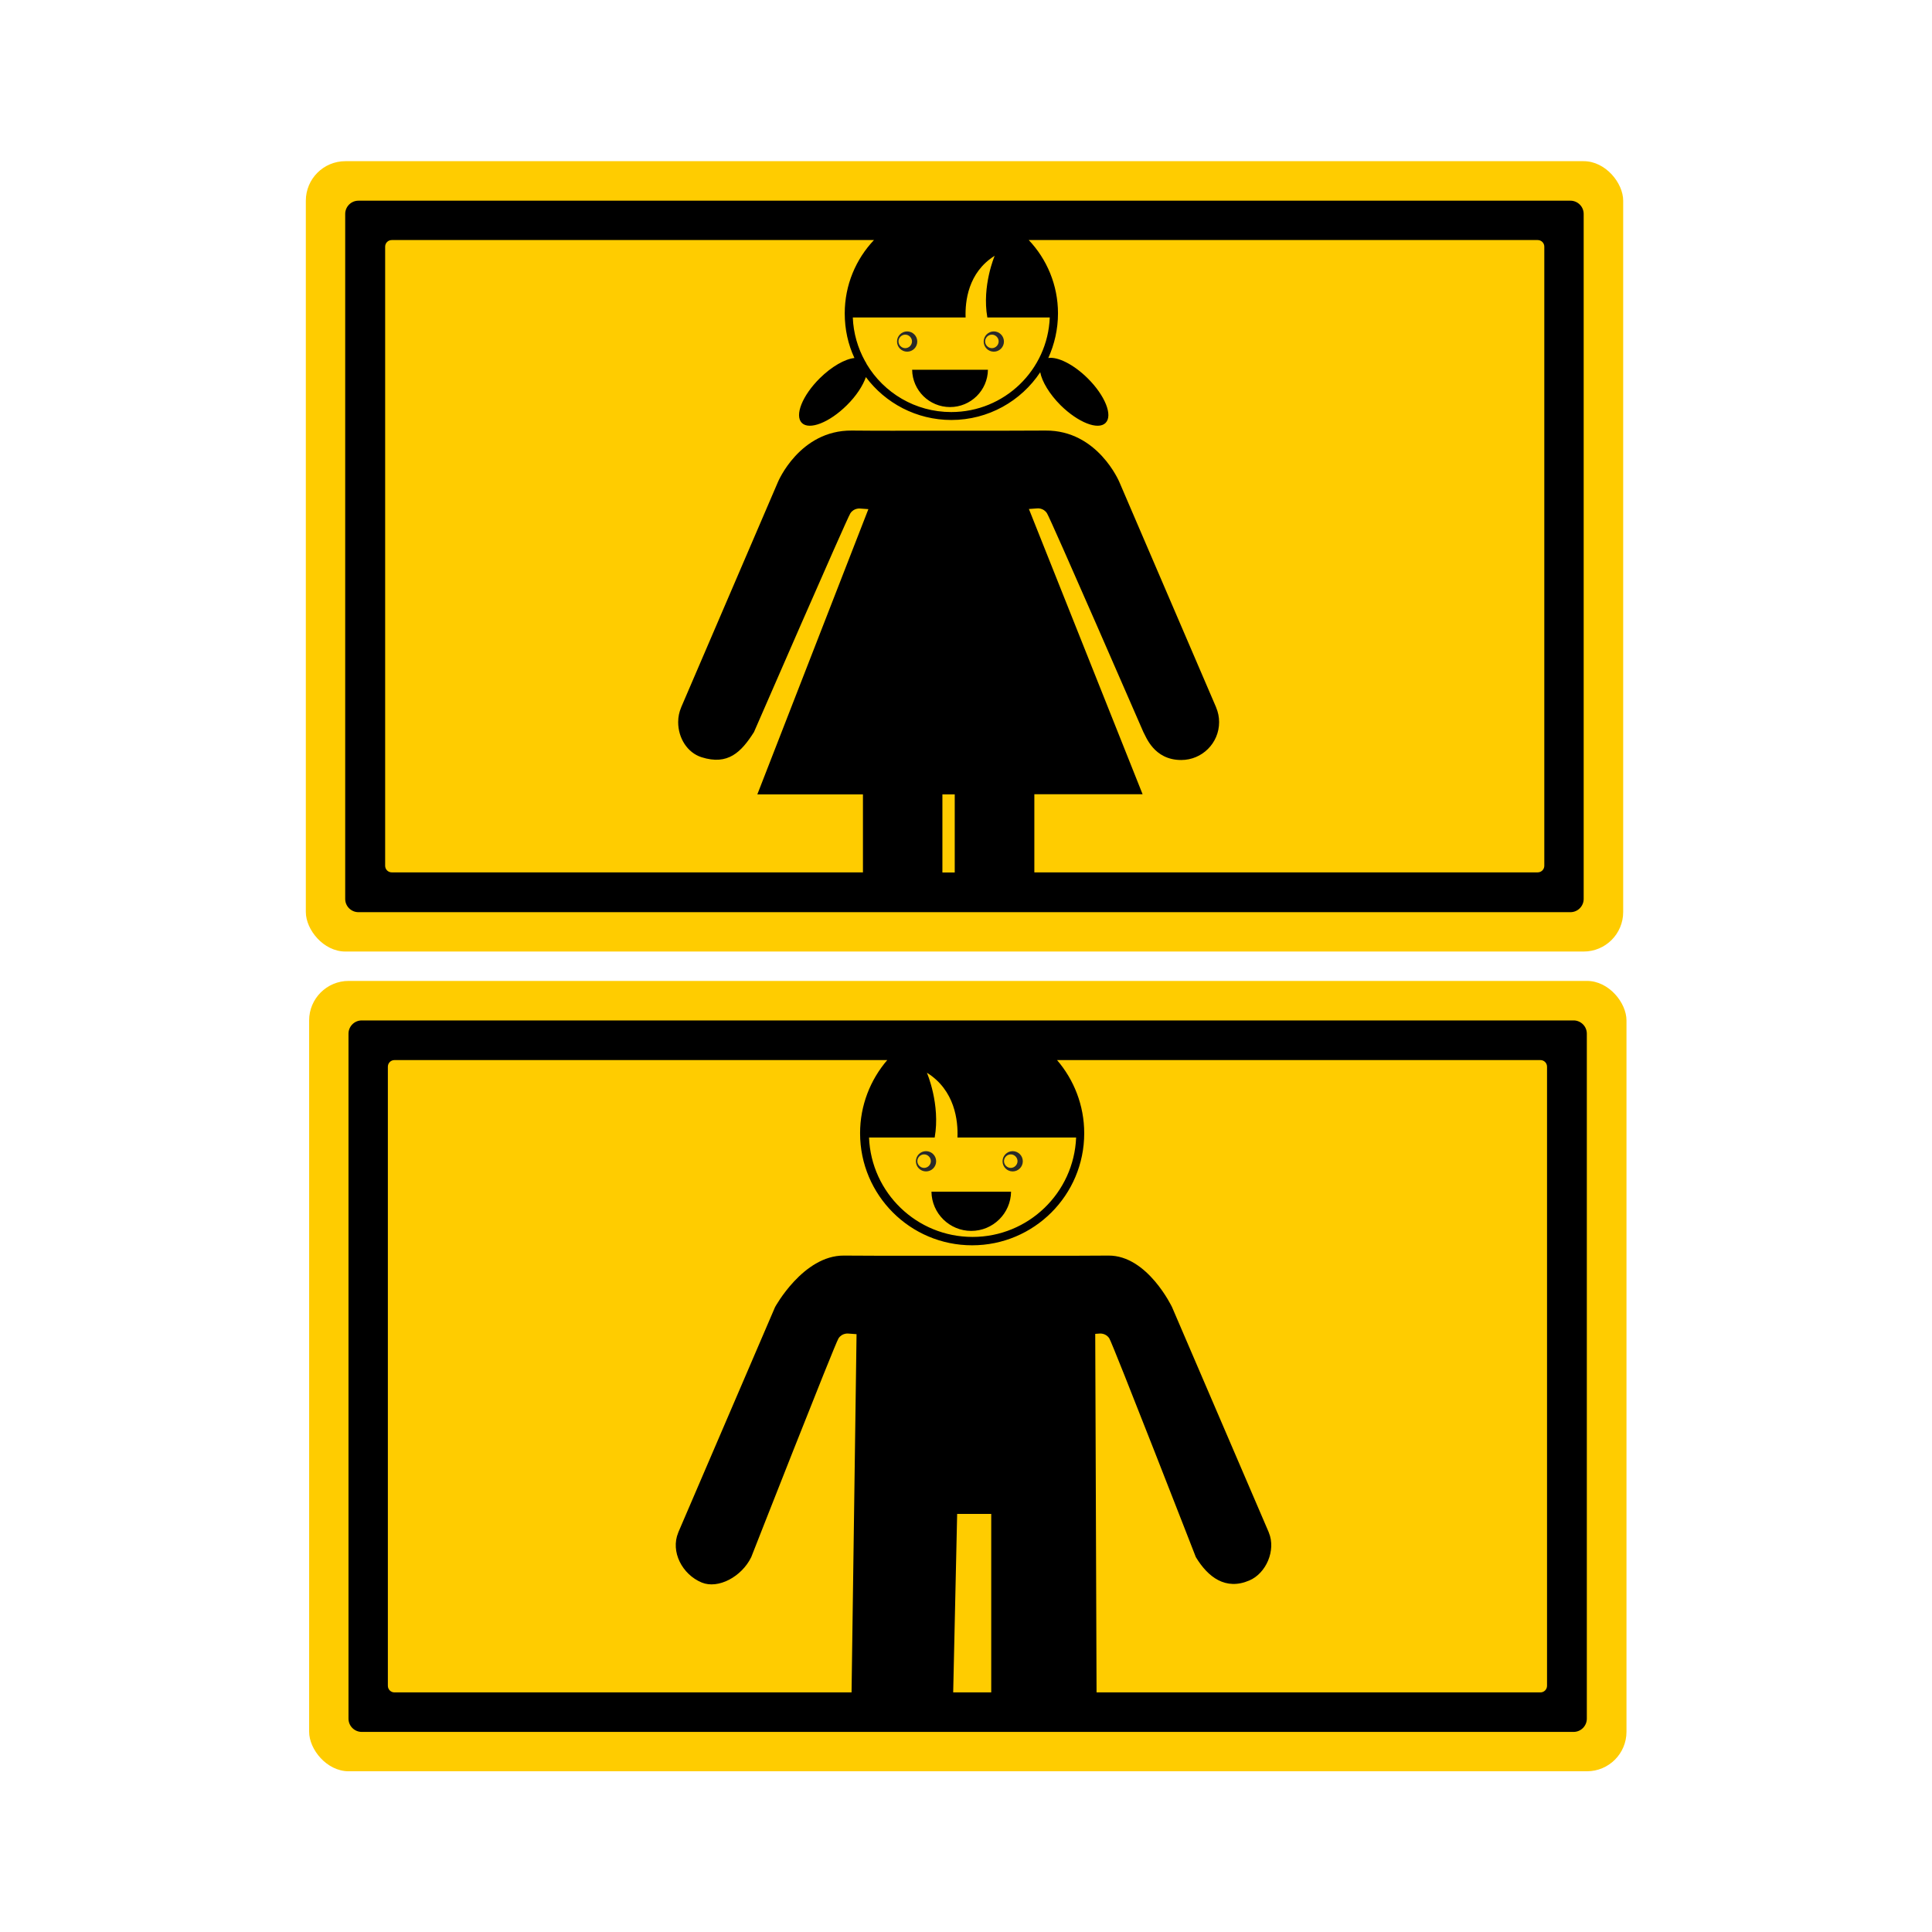 <svg:svg xmlns:dc="http://purl.org/dc/elements/1.1/" xmlns:ns1="http://sodipodi.sourceforge.net/DTD/sodipodi-0.dtd" xmlns:ns2="http://www.inkscape.org/namespaces/inkscape" xmlns:ns4="http://creativecommons.org/ns#" xmlns:rdf="http://www.w3.org/1999/02/22-rdf-syntax-ns#" xmlns:svg="http://www.w3.org/2000/svg" height="854.856" id="svg5533" version="1.1" viewBox="-44.363 86.146 854.856 854.856" width="854.856" ns1:docname="caution_steep_stairway_use_handrails_sign.svg" ns2:version="0.48.2 r9819">
  <svg:defs id="defs5535">
 <svg:style id="style5615" type="text/css">
   
    .str0 {stroke:#2A2A29;stroke-width:6.834}
    .fil1 {fill:none}
    .fil0 {fill:#2A2A29}
   
  </svg:style>

  
  
  
  
  
  
  
  
  
  
  
  
 </svg:defs>
  <ns1:namedview bordercolor="#666666" borderopacity="1.0" id="base" pagecolor="#ffffff" showgrid="false" ns2:current-layer="layer1" ns2:cx="1283.3322" ns2:cy="-396.64049" ns2:document-units="px" ns2:pageopacity="0.0" ns2:pageshadow="2" ns2:window-height="1031" ns2:window-maximized="1" ns2:window-width="1920" ns2:window-x="-4" ns2:window-y="-4" ns2:zoom="0.20406473" />
  <svg:g id="layer1" ns2:groupmode="layer" ns2:label="Layer 1">
    <svg:g id="g5682" transform="matrix(1.645,0,0,1.645,63.927,-552.818)">
      <svg:rect class="fil1 str0" height="212.588" id="rect5637" rx="10.627" ry="10.627" style="fill:#ffcc00;stroke:none" width="354.34" x="16.434" y="431.782" />
      <svg:path class="fil0" d="m 201.485,477.571 c 1.501,0 2.726,1.225 2.726,2.726 0,1.501 -1.225,2.726 -2.726,2.726 -1.501,0 -2.726,-1.225 -2.726,-2.726 0,-1.501 1.225,-2.726 2.726,-2.726 z m -0.514,0.869 c 0.988,0 1.817,0.83 1.817,1.817 0,0.988 -0.83,1.817 -1.817,1.817 -0.988,0 -1.817,-0.83 -1.817,-1.817 0,-0.988 0.83,-1.817 1.817,-1.817 z" id="path5619" style="fill:#2a2a29;fill-rule:evenodd" ns2:connector-curvature="0" />
      <svg:path d="m 199.905,487.883 c -0.079,5.571 -4.622,10.035 -10.193,10.035 -5.571,0 -10.114,-4.464 -10.193,-10.035 l 20.346,0 z m -169.288,-45.473 325.974,0 c 1.936,0 3.556,1.58 3.556,3.556 l 0,184.261 c 0,1.936 -1.58,3.556 -3.556,3.556 l -144.241,0 -21.413,0 -3.279,0 -21.413,0 -135.668,0 c -1.936,0 -3.556,-1.58 -3.556,-3.556 l 0,-184.261 c 0,-1.936 1.58,-3.556 3.556,-3.556 z m 135.668,180.706 0,-21.018 -28.406,0 29.867,-76.723 -2.173,-0.158 c 0,0 -1.699,-0.237 -2.686,1.304 -0.988,1.541 -25.917,58.826 -25.917,58.826 -3.437,5.412 -6.993,9.008 -14.104,6.756 -3.832,-1.225 -6.282,-5.175 -6.282,-9.442 0,-1.383 0.277,-2.726 0.79,-3.911 l 0,0 0,0 0.04,-0.119 25.996,-60.525 c 0,0 5.768,-13.986 19.872,-13.867 7.822,0.079 14.697,0.04 19.279,0.04 l 15.21,0 c 4.504,0 10.667,0 17.62,-0.04 14.065,-0.119 19.872,13.867 19.872,13.867 l 25.996,60.525 0.04,0.119 0,0 0,0 c 0.514,1.225 0.79,2.528 0.79,3.911 0,5.65 -4.583,10.193 -10.193,10.193 -7.427,0 -9.521,-6.44 -10.193,-7.546 0,0 -24.929,-57.325 -25.917,-58.826 -0.988,-1.541 -2.686,-1.304 -2.686,-1.304 l -2.173,0.158 30.579,76.723 -29.117,0 0,21.018 135.391,0 c 0.988,0 1.778,-0.79 1.778,-1.778 l 0,-166.523 c 0,-0.988 -0.79,-1.778 -1.778,-1.778 l -136.892,0 c 4.859,5.136 7.862,12.089 7.862,19.714 0,4.267 -0.948,8.336 -2.607,12.01 2.528,-0.395 6.795,1.699 10.588,5.452 4.662,4.622 6.835,9.995 4.82,12.01 -2.015,2.015 -7.388,-0.119 -12.089,-4.741 -3.042,-3.042 -5.017,-6.4 -5.491,-8.889 -5.136,7.743 -13.946,12.84 -23.902,12.84 -9.403,0 -17.778,-4.543 -22.993,-11.536 -0.79,2.291 -2.568,5.057 -5.136,7.585 -4.662,4.622 -10.074,6.756 -12.089,4.741 -2.015,-2.015 0.158,-7.388 4.82,-12.01 3.2,-3.161 6.756,-5.175 9.324,-5.452 -1.699,-3.635 -2.607,-7.704 -2.607,-12.01 0,-7.625 3.003,-14.578 7.862,-19.714 l -129.702,0 c -0.988,0 -1.778,0.79 -1.778,1.778 l 0,166.523 c 0,0.988 0.79,1.778 1.778,1.778 l 126.779,0 z m 24.692,0 0,-21.018 -0.909,0 -1.501,0 -0.909,0 0,21.018 3.279,0 z m -23.704,-136.774 c -0.119,-0.277 -0.237,-0.553 -0.435,-0.79 -1.936,-3.516 -3.121,-7.506 -3.279,-11.734 l 30.341,0 c -0.158,-4.267 0.632,-12.089 7.822,-16.593 0,0 -3.477,8.099 -1.975,16.593 l 16.791,0 c -0.553,14.144 -12.208,25.443 -26.509,25.443 -9.679,0 -18.134,-5.175 -22.756,-12.919 z" id="path5625" style="fill:#000000;fill-rule:evenodd" ns2:connector-curvature="0" />
      <svg:path class="fil0" d="m 178.176,477.571 c 1.501,0 2.726,1.225 2.726,2.726 0,1.501 -1.225,2.726 -2.726,2.726 -1.501,0 -2.726,-1.225 -2.726,-2.726 0,-1.501 1.225,-2.726 2.726,-2.726 z m -0.514,0.869 c 0.988,0 1.817,0.83 1.817,1.817 0,0.988 -0.83,1.817 -1.817,1.817 -0.988,0 -1.817,-0.83 -1.817,-1.817 0,-0.988 0.83,-1.817 1.817,-1.817 z" id="path5631" style="fill:#2a2a29;fill-rule:evenodd" ns2:connector-curvature="0" />
    </svg:g>
    <svg:g id="g5688" transform="matrix(1.645,0,0,1.645,-533.758,-190.106)">
      <svg:rect class="fil1 str0" height="212.588" id="rect5623" rx="10.627" ry="10.627" style="fill:#ffcc00;stroke:none" width="354.34" x="380.655" y="431.782" />
      <svg:path d="m 526.555,623.155 0.751,-53.532 0.593,-42.826 -2.173,-0.158 c 0,0 -1.699,-0.237 -2.686,1.304 -0.988,1.541 -23.467,58.826 -23.467,58.826 -2.568,5.294 -8.889,8.652 -13.314,6.835 -5.254,-2.173 -8.455,-8.297 -6.321,-13.432 l 0,0 0,0 0.04,-0.119 25.996,-60.525 c 0,0 7.585,-13.946 18.529,-13.867 10.943,0.079 23.744,0.04 28.327,0.04 l 15.21,0 c 4.504,0 17.107,0.04 27.616,-0.04 10.509,-0.079 17.107,13.867 17.107,13.867 l 25.996,60.525 0.04,0.119 0,0 0,0 c 1.975,4.78 -0.751,10.983 -5.254,12.879 -6.361,2.726 -11.102,-0.869 -14.381,-6.282 0,0 -22.322,-57.325 -23.27,-58.826 -0.988,-1.541 -2.686,-1.304 -2.686,-1.304 l -1.106,0.079 0.356,96.437 119.391,0 c 0.988,0 1.778,-0.79 1.778,-1.778 l 0,-166.523 c 0,-0.988 -0.79,-1.778 -1.778,-1.778 l -130.018,0 c 4.543,5.294 7.309,12.168 7.309,19.675 0,16.672 -13.511,30.144 -30.144,30.144 -16.672,0 -30.144,-13.511 -30.144,-30.144 0,-7.506 2.765,-14.381 7.309,-19.675 l -132.547,0 c -0.988,0 -1.778,0.79 -1.778,1.778 l 0,166.523 c 0,0.988 0.79,1.778 1.778,1.778 l 122.867,0 z m 66.056,10.627 -28.485,0 -10.469,0 -27.26,0 -131.598,0 c -1.936,0 -3.556,-1.58 -3.556,-3.556 l 0,-184.261 c 0,-1.936 1.58,-3.556 3.556,-3.556 l 325.974,0 c 1.936,0 3.556,1.58 3.556,3.556 l 0,184.261 c 0,1.936 -1.58,3.556 -3.556,3.556 l -128.201,0 z m -28.485,-10.627 0,-48.001 -0.909,0 -9.008,0 0.751,0 -1.067,48.001 10.232,0 z m 22.835,-149.258 c -0.593,14.855 -12.84,26.746 -27.853,26.746 -15.013,0 -27.26,-11.852 -27.853,-26.746 l 17.66,0 c 1.58,-8.929 -2.094,-17.423 -2.094,-17.423 7.546,4.701 8.415,12.958 8.217,17.423 l 31.882,0 z m -17.502,14.578 c -0.079,5.847 -4.859,10.548 -10.706,10.548 -5.847,0 -10.627,-4.701 -10.706,-10.548 l 21.413,0 z" id="path5629" style="fill:#000000;fill-rule:evenodd" ns2:connector-curvature="0" />
      <svg:path class="fil0" d="m 569.894,477.571 c 1.501,0 2.726,1.225 2.726,2.726 0,1.501 -1.225,2.726 -2.726,2.726 -1.501,0 -2.726,-1.225 -2.726,-2.726 0,-1.501 1.225,-2.726 2.726,-2.726 z m -0.514,0.869 c 0.988,0 1.817,0.83 1.817,1.817 0,0.988 -0.83,1.817 -1.817,1.817 -0.988,0 -1.817,-0.83 -1.817,-1.817 0,-0.988 0.83,-1.817 1.817,-1.817 z" id="path5633" style="fill:#2a2a29;fill-rule:evenodd" ns2:connector-curvature="0" />
      <svg:path class="fil0" d="m 546.585,477.571 c 1.501,0 2.726,1.225 2.726,2.726 0,1.501 -1.225,2.726 -2.726,2.726 -1.501,0 -2.726,-1.225 -2.726,-2.726 0,-1.501 1.225,-2.726 2.726,-2.726 z m -0.514,0.869 c 0.988,0 1.817,0.83 1.817,1.817 0,0.988 -0.83,1.817 -1.817,1.817 -0.988,0 -1.817,-0.83 -1.817,-1.817 0,-0.988 0.83,-1.817 1.817,-1.817 z" id="path5635" style="fill:#2a2a29;fill-rule:evenodd" ns2:connector-curvature="0" />
    </svg:g>
  </svg:g>
</svg:svg>